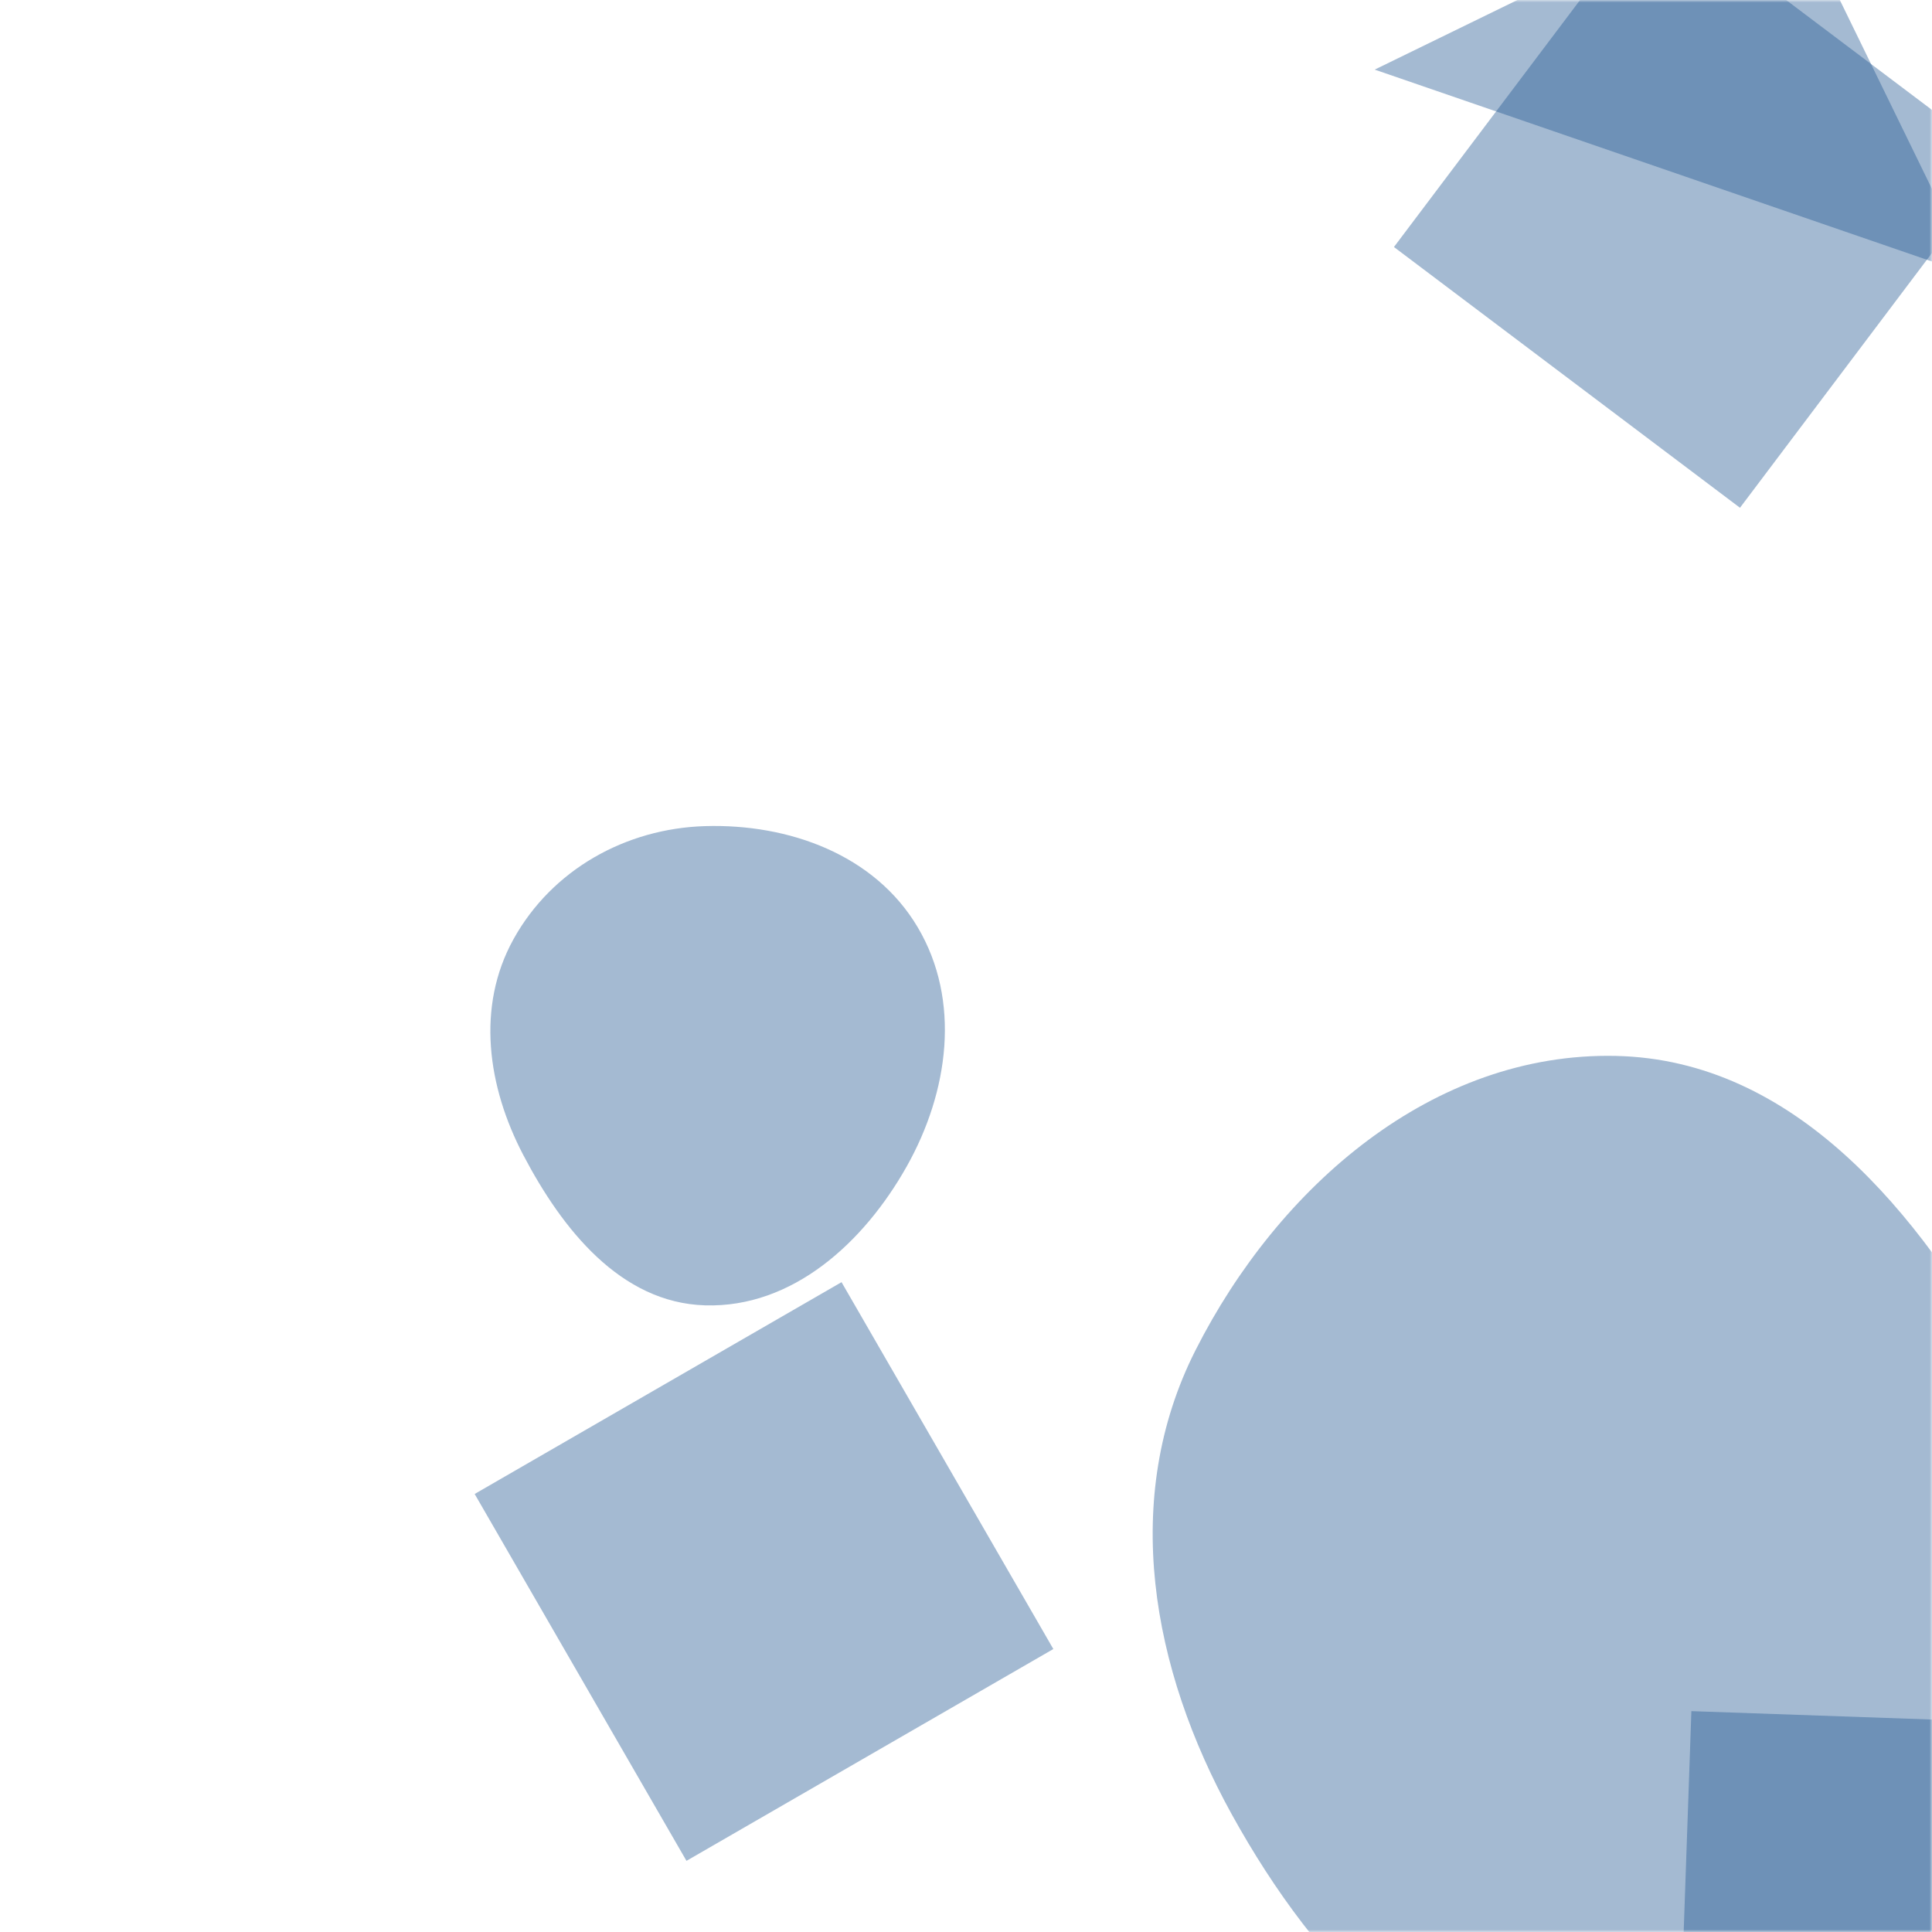 <svg xmlns="http://www.w3.org/2000/svg" version="1.1" xmlnsXlink="http://www.w3.org/1999/xlink"
    xmlnsSvgjs="http://svgjs.com/svgjs" width="400" height="400" preserveAspectRatio="none"
    viewBox="0 0 400 400">
    <g mask="url(&quot;#SvgjsMask1006&quot;)" fill="none">
        <path
            d="M334.547,437.012C372.529,438.538,408.29,416.207,425.948,382.544C442.532,350.927,432.619,314.372,415.233,283.19C397.253,250.943,371.459,219.422,334.547,218.617C296.606,217.79,264.667,245.673,247.527,279.532C231.966,310.272,238.378,345.52,255.042,375.676C272.393,407.076,298.701,435.572,334.547,437.012"
            fill="rgba(28, 83, 142, 0.4)" class="triangle-float3"></path>
        <path
            d="M368.087-26.299L284.616 14.413 408.799 57.172z"
            fill="rgba(28, 83, 142, 0.4)" class="triangle-float3"></path>
        <path
            d="M145.976,270.258C164.084,270.799,178.852,257.28,187.731,241.489C196.411,226.051,199.024,207.204,189.994,191.968C181.116,176.988,163.381,170.518,145.976,171.039C129.52,171.532,114.267,180.068,106.3,194.475C98.574,208.446,100.927,224.972,108.332,239.116C116.428,254.58,128.529,269.737,145.976,270.258"
            fill="rgba(28, 83, 142, 0.4)" class="triangle-float3"></path>
        <path
            d="M342.589-20.502L288.603 51.141 360.245 105.128 414.232 33.485z"
            fill="rgba(28, 83, 142, 0.4)" class="triangle-float3"></path>
        <path
            d="M429.403 439.225L432.269 357.14 350.184 354.273 347.317 436.359z"
            fill="rgba(28, 83, 142, 0.4)" class="triangle-float3"></path>
        <path
            d="M174.23 265.458L98.273 309.311 142.127 385.268 218.083 341.414z"
            fill="rgba(28, 83, 142, 0.4)" class="triangle-float2"></path>
    </g>
    <defs>
        <mask id="SvgjsMask1006">
            <rect width="400" height="400" fill="#ffffff"></rect>
        </mask>
        <style>
            @keyframes float1 {
            0%{transform: translate(0, 0)}
            50%{transform: translate(-10px, 0)}
            100%{transform: translate(0, 0)}
            }

            .triangle-float1 {
            animation: float1 5s infinite;
            }

            @keyframes float2 {
            0%{transform: translate(0, 0)}
            50%{transform: translate(-5px, -5px)}
            100%{transform: translate(0, 0)}
            }

            .triangle-float2 {
            animation: float2 4s infinite;
            }

            @keyframes float3 {
            0%{transform: translate(0, 0)}
            50%{transform: translate(0, -10px)}
            100%{transform: translate(0, 0)}
            }

            .triangle-float3 {
            animation: float3 6s infinite;
            }
        </style>
    </defs>
</svg>